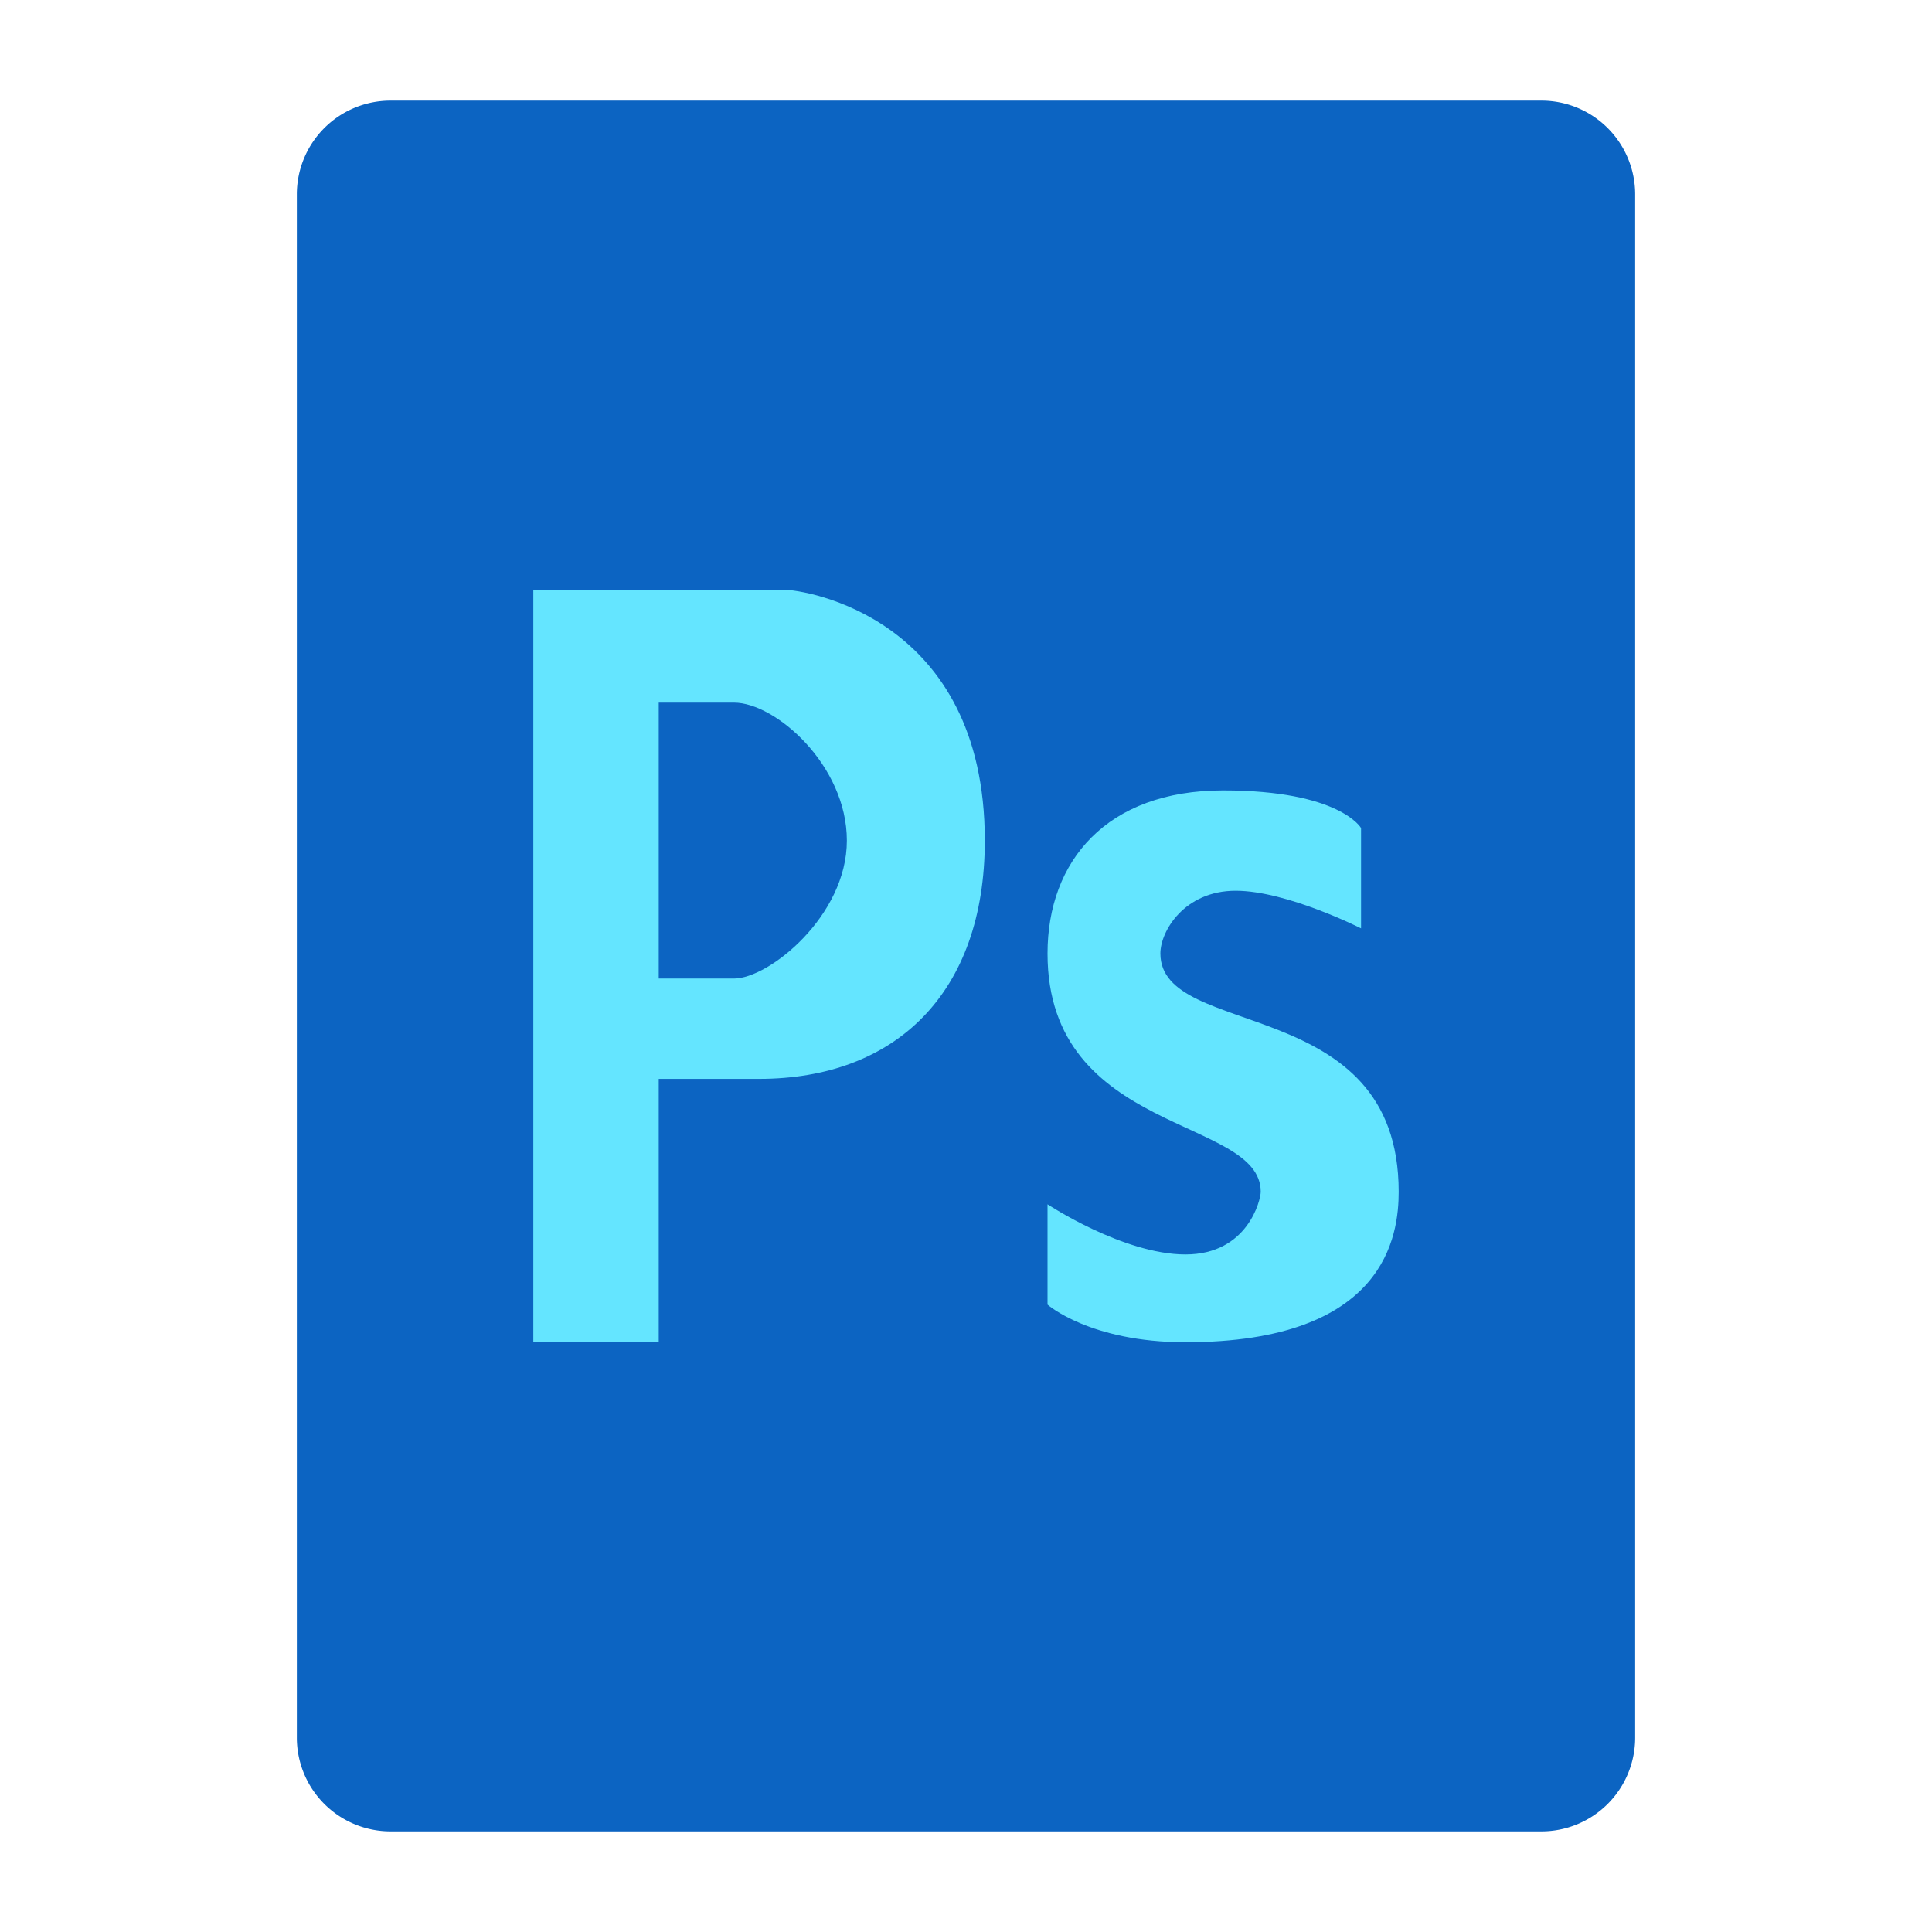 <svg viewBox="0 0 96 96" xmlns="http://www.w3.org/2000/svg" fill-rule="evenodd" clip-rule="evenodd" stroke-linejoin="round" stroke-miterlimit="1.414"><path d="M81.25 9.655A4.657 4.657 0 0 0 76.595 5h-57.19a4.657 4.657 0 0 0-4.655 4.655v76.69A4.657 4.657 0 0 0 19.405 91h57.19a4.657 4.657 0 0 0 4.655-4.655V9.655z" fill="#0c64c2"/><path d="M52.051 59.841s3.761 2.492 6.855 2.492c3.093 0 3.739-2.709 3.739-3.116 0-3.743-10.594-2.806-10.594-11.84 0-4.578 2.922-8.102 8.724-8.102 5.803 0 6.855 1.87 6.855 1.87v4.985s-3.69-1.869-6.231-1.869c-2.542 0-3.74 2.004-3.74 3.116 0 4.321 11.841 1.941 11.841 11.84 0 2.14-.611 7.479-10.594 7.479-4.743 0-6.855-1.87-6.855-1.87v-4.985zM26.5 66.696V29.304h12.464c1.011 0 9.971 1.355 9.971 12.464 0 7.564-4.423 11.841-11.218 11.841h-4.985v13.087H26.5zm6.232-18.073v-13.71h3.739c2.066 0 5.609 3.114 5.609 6.855 0 3.741-3.869 6.855-5.609 6.855h-3.739z" fill="#64e5ff"/></svg>
